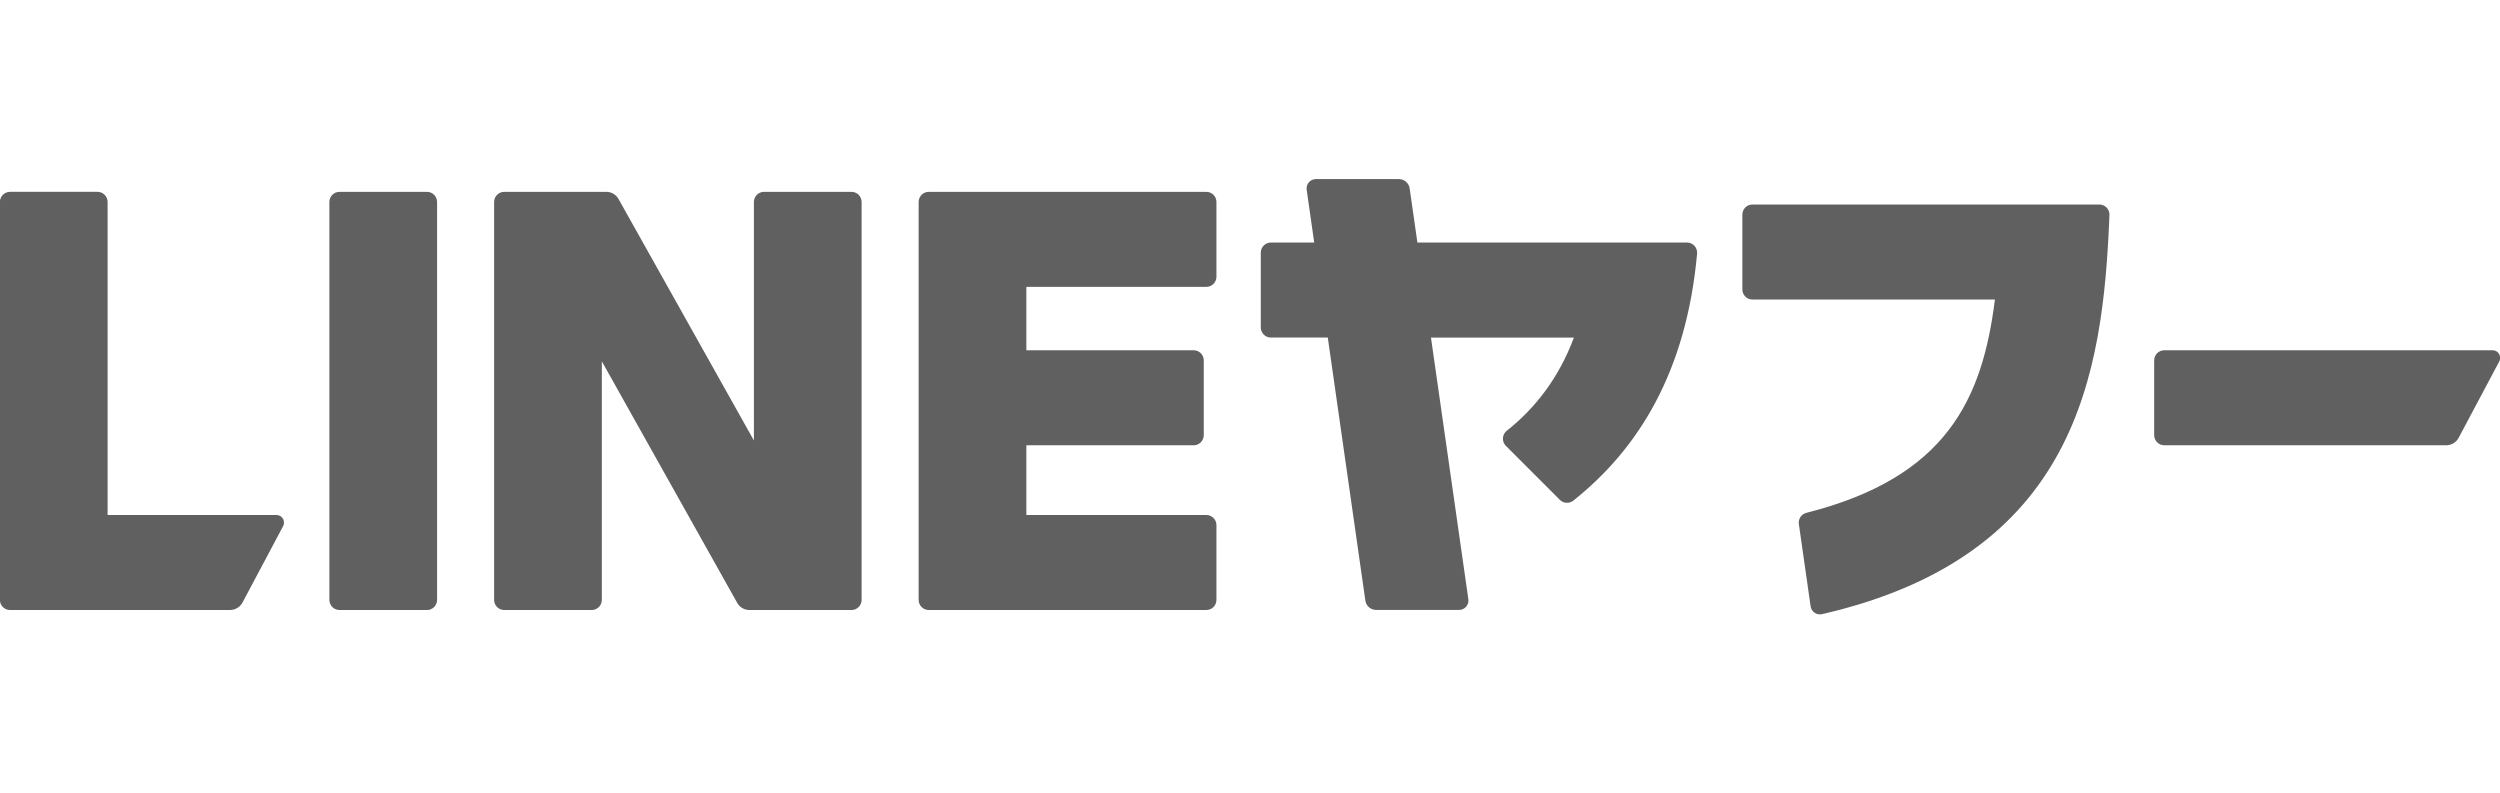 <?xml version="1.0" encoding="UTF-8" standalone="no"?>
<!-- Created with Inkscape (http://www.inkscape.org/) -->

<svg
   version="1.1"
   id="svg2"
   width="529.344"
   height="167.955"
   viewBox="64.633 50.319 398.08 69.337"
   sodipodi:docname="ly_corp_logo.ai"
   xmlns:inkscape="http://www.inkscape.org/namespaces/inkscape"
   xmlns:sodipodi="http://sodipodi.sourceforge.net/DTD/sodipodi-0.dtd"
   xmlns="http://www.w3.org/2000/svg"
   xmlns:svg="http://www.w3.org/2000/svg">
  <defs
     id="defs6">
    <clipPath
       clipPathUnits="userSpaceOnUse"
       id="clipPath16">
      <path
         d="M 0,125.966 H 397.008 V 0 H 0 Z"
         id="path14" />
    </clipPath>
  </defs>
  <sodipodi:namedview
     id="namedview4"
     pagecolor="#ffffff"
     bordercolor="#000000"
     borderopacity="0.25"
     inkscape:showpageshadow="2"
     inkscape:pageopacity="0.0"
     inkscape:pagecheckerboard="0"
     inkscape:deskcolor="#d1d1d1" />
  <g
     id="g8"
     inkscape:groupmode="layer"
     inkscape:label="ly_corp_logo"
     transform="matrix(1.333,0,0,-1.333,0,167.955)">
    <g
       id="g10">
      <g
         id="g12"
         clip-path="url(#clipPath16)">
        <g
           id="g18"
           transform="translate(99.488,36.748)">
          <path
             d="m 0,0 h -10.445 c -0.669,0 -1.211,0.542 -1.211,1.211 v 47.532 c 0,0.669 0.542,1.211 1.211,1.211 H 0 c 0.669,0 1.211,-0.542 1.211,-1.211 V 1.211 C 1.211,0.542 0.669,0 0,0"
             style="fill:#606060;fill-opacity:1;fill-rule:nonzero;stroke:none"
             id="path20" />
        </g>
        <g
           id="g22"
           transform="translate(150.199,86.702)">
          <path
             d="m 0,0 h -10.445 c -0.669,0 -1.211,-0.542 -1.211,-1.211 V -29.702 L -27.83,-0.851 C -28.125,-0.325 -28.68,0 -29.283,0 h -12.194 c -0.669,0 -1.211,-0.542 -1.211,-1.211 v -47.532 c 0,-0.669 0.542,-1.211 1.211,-1.211 h 10.445 c 0.669,0 1.211,0.542 1.211,1.211 v 28.491 l 16.174,-28.851 c 0.295,-0.526 0.85,-0.851 1.453,-0.851 H 0 c 0.669,0 1.211,0.542 1.211,1.211 V -1.211 C 1.211,-0.542 0.669,0 0,0"
             style="fill:#606060;fill-opacity:1;fill-rule:nonzero;stroke:none"
             id="path24" />
        </g>
        <g
           id="g26"
           transform="translate(192.584,75.349)">
          <path
             d="m 0,0 c 0.669,0 1.211,0.542 1.211,1.211 v 8.931 c 0,0.669 -0.542,1.211 -1.211,1.211 h -33.151 c -0.669,0 -1.211,-0.542 -1.211,-1.211 V -37.39 c 0,-0.669 0.542,-1.211 1.211,-1.211 H 0 c 0.669,0 1.211,0.542 1.211,1.211 v 8.931 c 0,0.669 -0.542,1.211 -1.211,1.211 h -21.495 v 8.326 h 19.981 c 0.669,0 1.211,0.542 1.211,1.211 v 8.931 c 0,0.669 -0.542,1.211 -1.211,1.211 H -21.495 V 0 Z"
             style="fill:#606060;fill-opacity:1;fill-rule:nonzero;stroke:none"
             id="path28" />
        </g>
        <g
           id="g30"
           transform="translate(299.258,85.189)">
          <path
             d="m 0,0 h -1.77 -39.66 c -0.669,0 -1.211,-0.542 -1.211,-1.211 v -8.931 c 0,-0.669 0.542,-1.211 1.211,-1.211 h 28.959 c -1.493,-11.905 -5.772,-21.243 -22.52,-25.478 -0.599,-0.151 -0.987,-0.732 -0.9,-1.343 L -34.487,-48 c 0.093,-0.651 0.725,-1.08 1.366,-0.933 30.38,6.986 33.573,28.544 34.332,47.677 C 1.238,-0.57 0.687,0 0,0"
             style="fill:#606060;fill-opacity:1;fill-rule:nonzero;stroke:none"
             id="path32" />
        </g>
        <g
           id="g34"
           transform="translate(250.004,80.647)">
          <path
             d="m 0,0 h -32.204 l -0.923,6.462 c -0.091,0.641 -0.641,1.117 -1.289,1.117 h -9.905 c -0.682,0 -1.205,-0.603 -1.109,-1.278 L -44.53,0 h -5.17 c -0.669,0 -1.211,-0.542 -1.211,-1.211 v -8.931 c 0,-0.669 0.542,-1.211 1.211,-1.211 h 6.792 l 4.488,-31.418 c 0.092,-0.641 0.641,-1.117 1.289,-1.117 h 9.906 c 0.681,0 1.205,0.603 1.109,1.278 l -4.466,31.257 h 17.072 c -1.775,-4.791 -4.64,-8.469 -8.005,-11.118 -0.575,-0.453 -0.638,-1.3 -0.12,-1.817 l 6.448,-6.448 c 0.437,-0.437 1.132,-0.473 1.616,-0.088 7.781,6.191 13.493,15.375 14.778,29.499 C 1.272,-0.615 0.713,0 0,0"
             style="fill:#606060;fill-opacity:1;fill-rule:nonzero;stroke:none"
             id="path36" />
        </g>
        <g
           id="g38"
           transform="translate(81.504,48.102)">
          <path
             d="m 0,0 h -20.163 v 37.39 c 0,0.669 -0.542,1.211 -1.211,1.211 h -10.445 c -0.668,0 -1.211,-0.542 -1.211,-1.211 v -47.532 c 0,-0.669 0.543,-1.211 1.211,-1.211 h 26.275 c 0.627,0 1.203,0.346 1.497,0.899 l 4.849,9.119 C 1.124,-0.73 0.685,0 0,0"
             style="fill:#606060;fill-opacity:1;fill-rule:nonzero;stroke:none"
             id="path40" />
        </g>
        <g
           id="g42"
           transform="translate(305.813,66.569)">
          <path
             d="m 0,0 v -8.931 c 0,-0.669 0.542,-1.211 1.211,-1.211 h 33.665 c 0.627,0 1.202,0.346 1.497,0.899 l 4.848,9.119 c 0.322,0.605 -0.116,1.335 -0.802,1.335 H 1.211 C 0.542,1.211 0,0.669 0,0"
             style="fill:#606060;fill-opacity:1;fill-rule:nonzero;stroke:none"
             id="path44" />
        </g>
      </g>
    </g>
  </g>
</svg>
